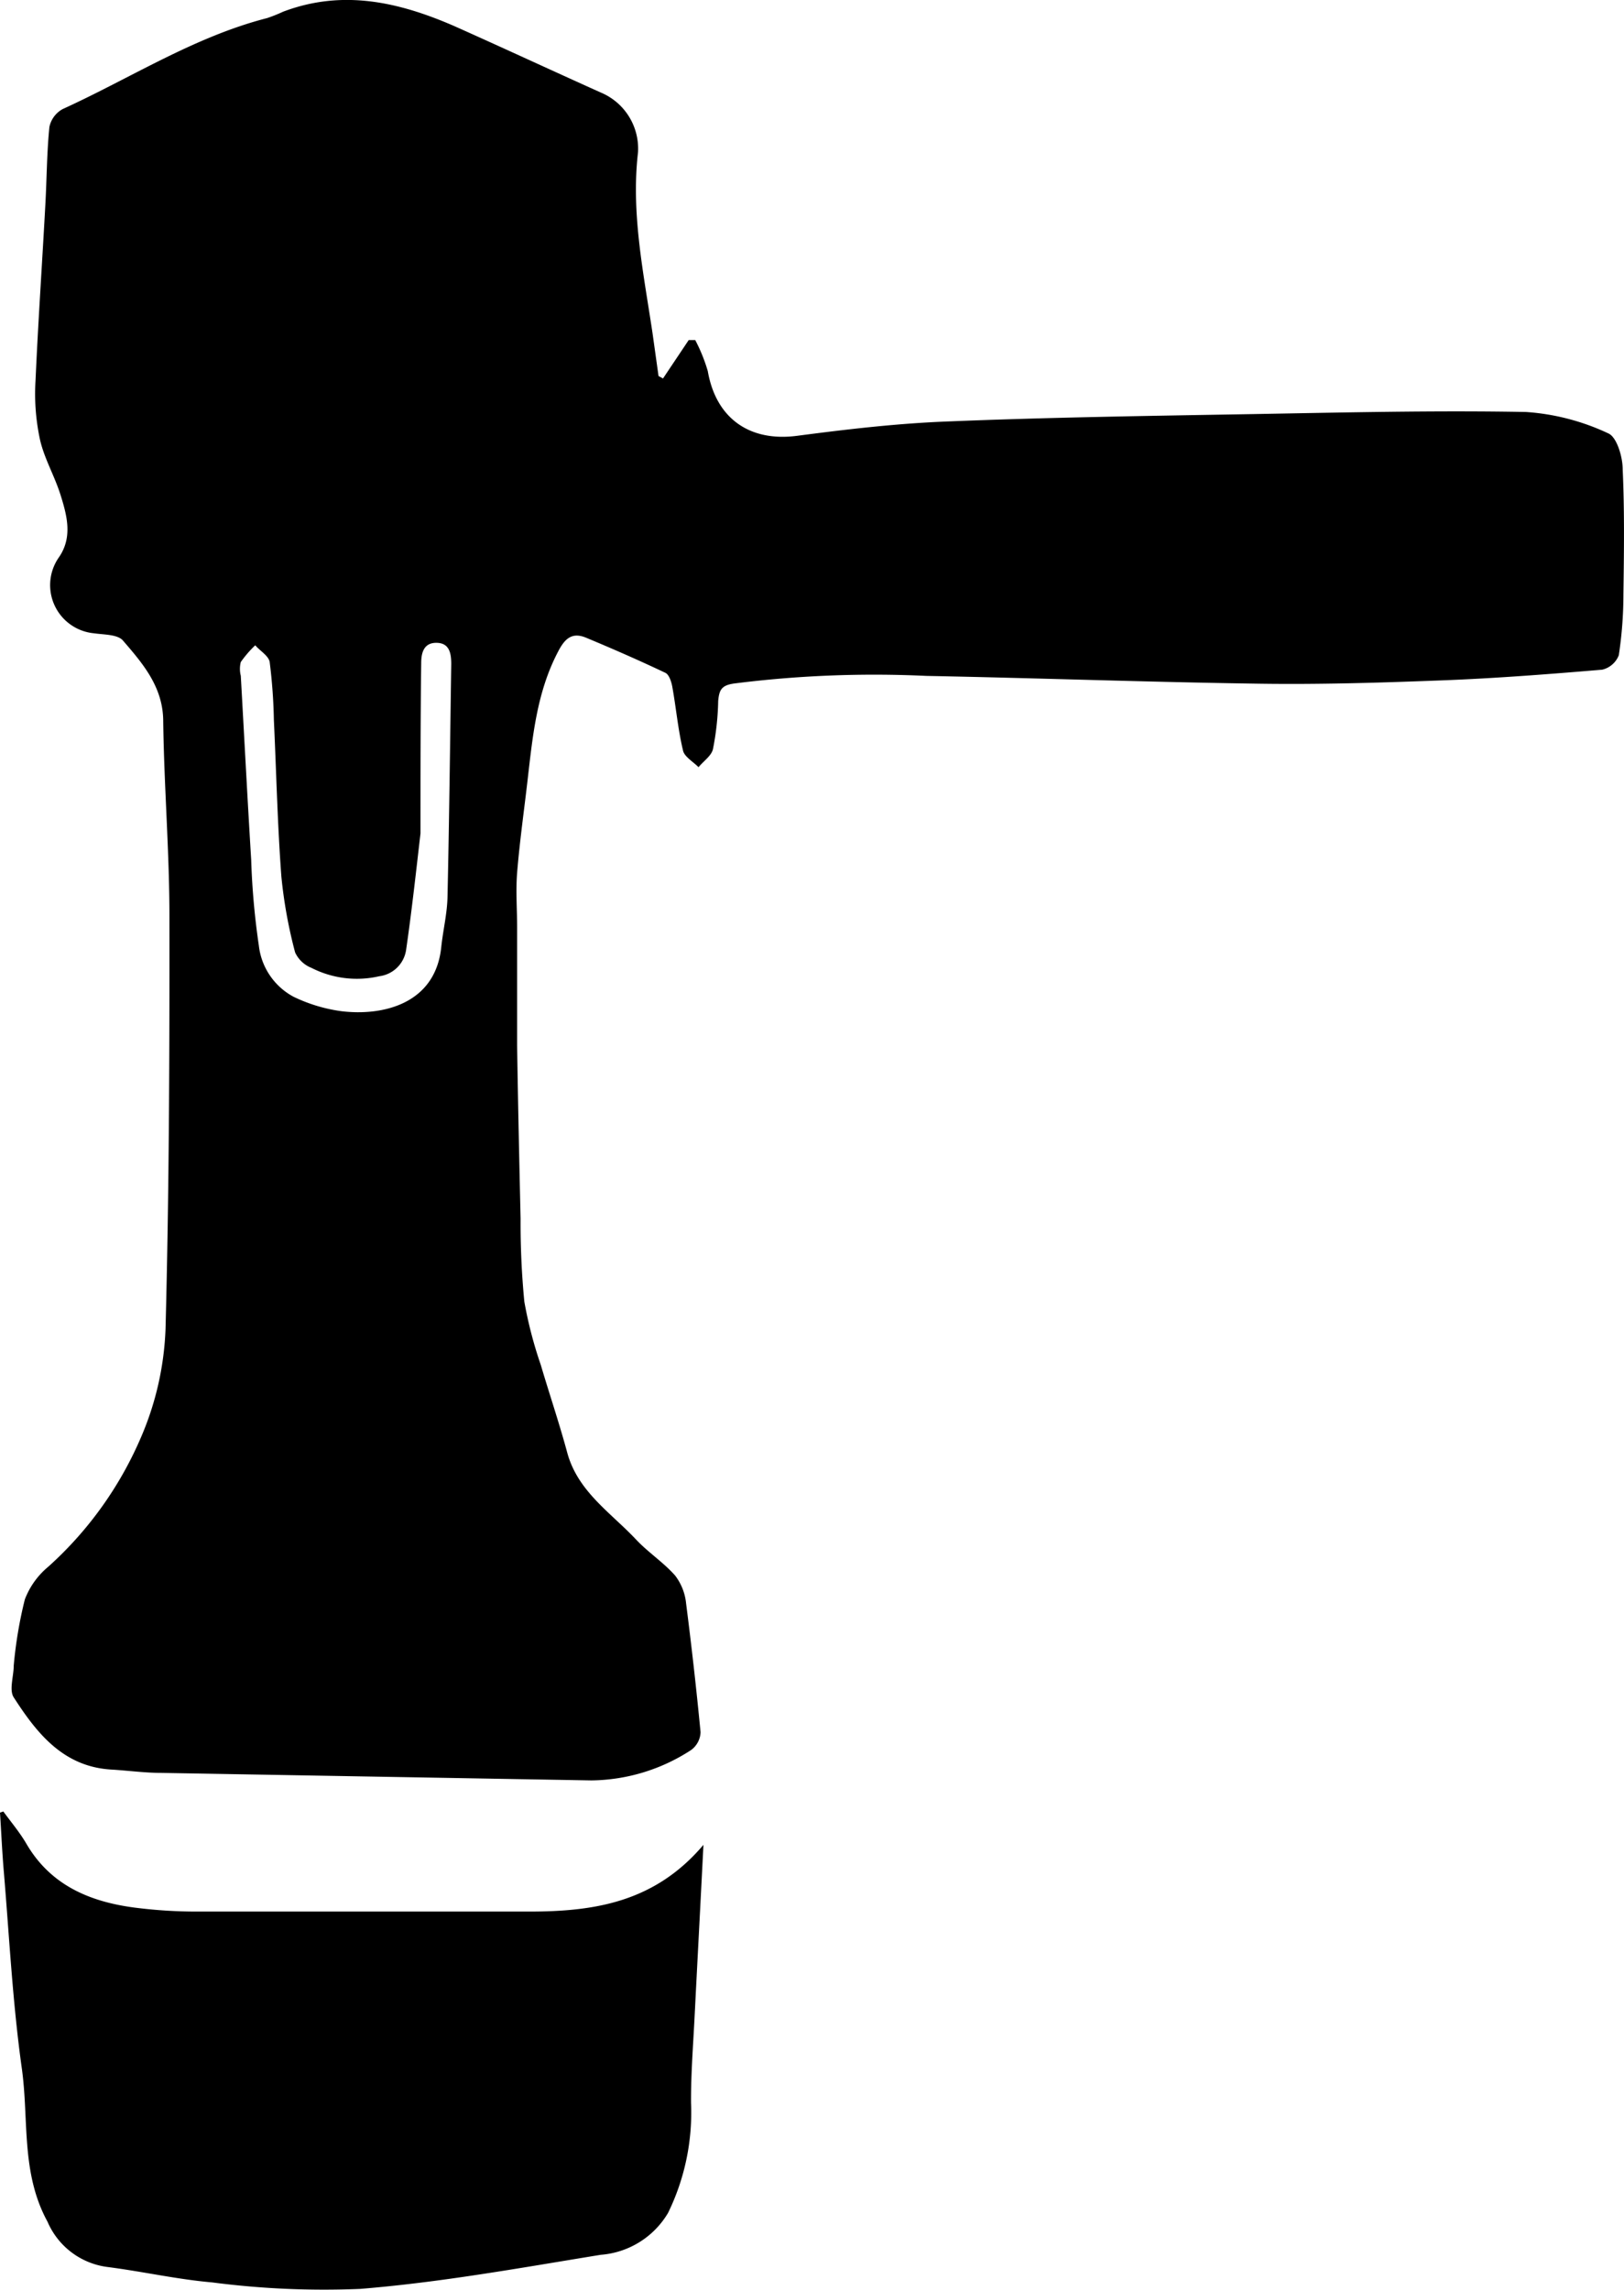 <svg xmlns="http://www.w3.org/2000/svg" viewBox="0 0 112.43 158.54"><title>Asset 5</title><g id="Layer_2" data-name="Layer 2"><g id="Layer_1-2" data-name="Layer 1"><path d="M45.9,26.2l1.78-2.66.45,0A11.53,11.53,0,0,1,49,25.69c.57,3.28,2.9,4.91,6.18,4.48,3.51-.46,7-.87,10.58-1,6.9-.28,13.81-.38,20.71-.5,6.39-.11,12.79-.27,19.18-.15A15.87,15.87,0,0,1,111.34,30c.59.25,1,1.62,1,2.5.13,2.87.09,5.76.05,8.64a28.34,28.34,0,0,1-.32,4.22,1.64,1.64,0,0,1-1.15,1c-3.7.31-7.4.6-11.11.74-4.19.16-8.39.29-12.58.23-7.7-.11-15.39-.39-23.09-.54a77.08,77.08,0,0,0-13.35.53c-.85.13-1,.45-1.07,1.21a18.85,18.85,0,0,1-.36,3.32c-.1.47-.66.84-1,1.26-.38-.39-1-.73-1.08-1.18-.34-1.43-.47-2.9-.73-4.35-.06-.36-.22-.87-.48-1-1.81-.86-3.66-1.67-5.51-2.44-1-.41-1.49.12-1.94,1-1.42,2.72-1.73,5.68-2.07,8.64-.25,2.21-.57,4.42-.75,6.64-.1,1.26,0,2.53,0,3.8,0,2.72,0,5.44,0,8.16.06,4,.15,8,.24,12a56.53,56.53,0,0,0,.26,5.73,29.09,29.09,0,0,0,1.14,4.38c.59,2,1.27,4,1.83,6.07.73,2.69,3,4.14,4.75,6,.84.9,1.91,1.59,2.72,2.51a3.78,3.78,0,0,1,.76,1.94q.57,4.44,1,8.9a1.6,1.6,0,0,1-.66,1.24,12.87,12.87,0,0,1-6.9,2.1l-29.75-.52c-1.16,0-2.31-.16-3.47-.23-3.33-.19-5.16-2.5-6.77-5-.33-.51,0-1.46,0-2.19a29.66,29.66,0,0,1,.77-4.59,5.46,5.46,0,0,1,1.63-2.27,25.59,25.59,0,0,0,6.47-9.09A20.85,20.85,0,0,0,11.46,92c.25-9.51.28-19,.27-28.53,0-4.51-.37-9-.43-13.52,0-2.38-1.4-4-2.79-5.61-.37-.43-1.33-.4-2-.5a3.35,3.35,0,0,1-2.41-5.29c.93-1.38.54-2.85.1-4.26S3,31.64,2.73,30.25a15.05,15.05,0,0,1-.27-3.91c.18-4.06.46-8.12.68-12.18.1-1.79.1-3.59.28-5.37a1.84,1.84,0,0,1,.92-1.24c4.7-2.14,9.09-5,14.16-6.3A10.8,10.8,0,0,0,19.6.81c4.12-1.56,8-.68,11.86,1,3.38,1.51,6.74,3.07,10.12,4.59a4.21,4.21,0,0,1,2.59,4.14c-.49,4.23.38,8.34,1,12.49l.42,3ZM29.11,57.7c-.3,2.58-.6,5.34-1,8.09a2.15,2.15,0,0,1-1.85,1.79A6.91,6.91,0,0,1,21.56,67a2.08,2.08,0,0,1-1.13-1.07,33,33,0,0,1-.95-5.24c-.27-3.61-.35-7.24-.52-10.86a37.24,37.24,0,0,0-.29-4c-.07-.43-.68-.78-1-1.16a7.72,7.72,0,0,0-1,1.16,1.92,1.92,0,0,0,0,.95c.24,4.25.46,8.5.72,12.75a52,52,0,0,0,.53,5.93,4.61,4.61,0,0,0,2.4,3.54,11,11,0,0,0,3.31,1c2.88.35,6.52-.5,6.92-4.45.12-1.14.4-2.28.43-3.42.12-5.39.18-10.78.26-16.17,0-.74-.13-1.44-1-1.46s-1.08.64-1.08,1.4C29.11,49.68,29.11,53.59,29.11,57.7Z"/><path d="M.23,125.4c.54.74,1.14,1.45,1.6,2.24,1.67,2.86,4.37,4,7.45,4.41a33.83,33.83,0,0,0,4.42.28c7.64,0,15.28,0,22.91,0,4.52,0,8.71-.63,12.09-4.62-.21,4.15-.41,7.89-.6,11.64-.1,2.07-.27,4.14-.26,6.21a15.83,15.83,0,0,1-1.59,7.63,5.94,5.94,0,0,1-4.66,2.9C36,157,30.51,158,24.93,158.45A60,60,0,0,1,14.68,158c-2.41-.21-4.79-.75-7.19-1.06a5.24,5.24,0,0,1-4.2-3.14c-1.86-3.4-1.28-7.08-1.78-10.62-.63-4.49-.86-9-1.24-13.55-.12-1.38-.18-2.76-.27-4.15Z"/></g></g></svg>